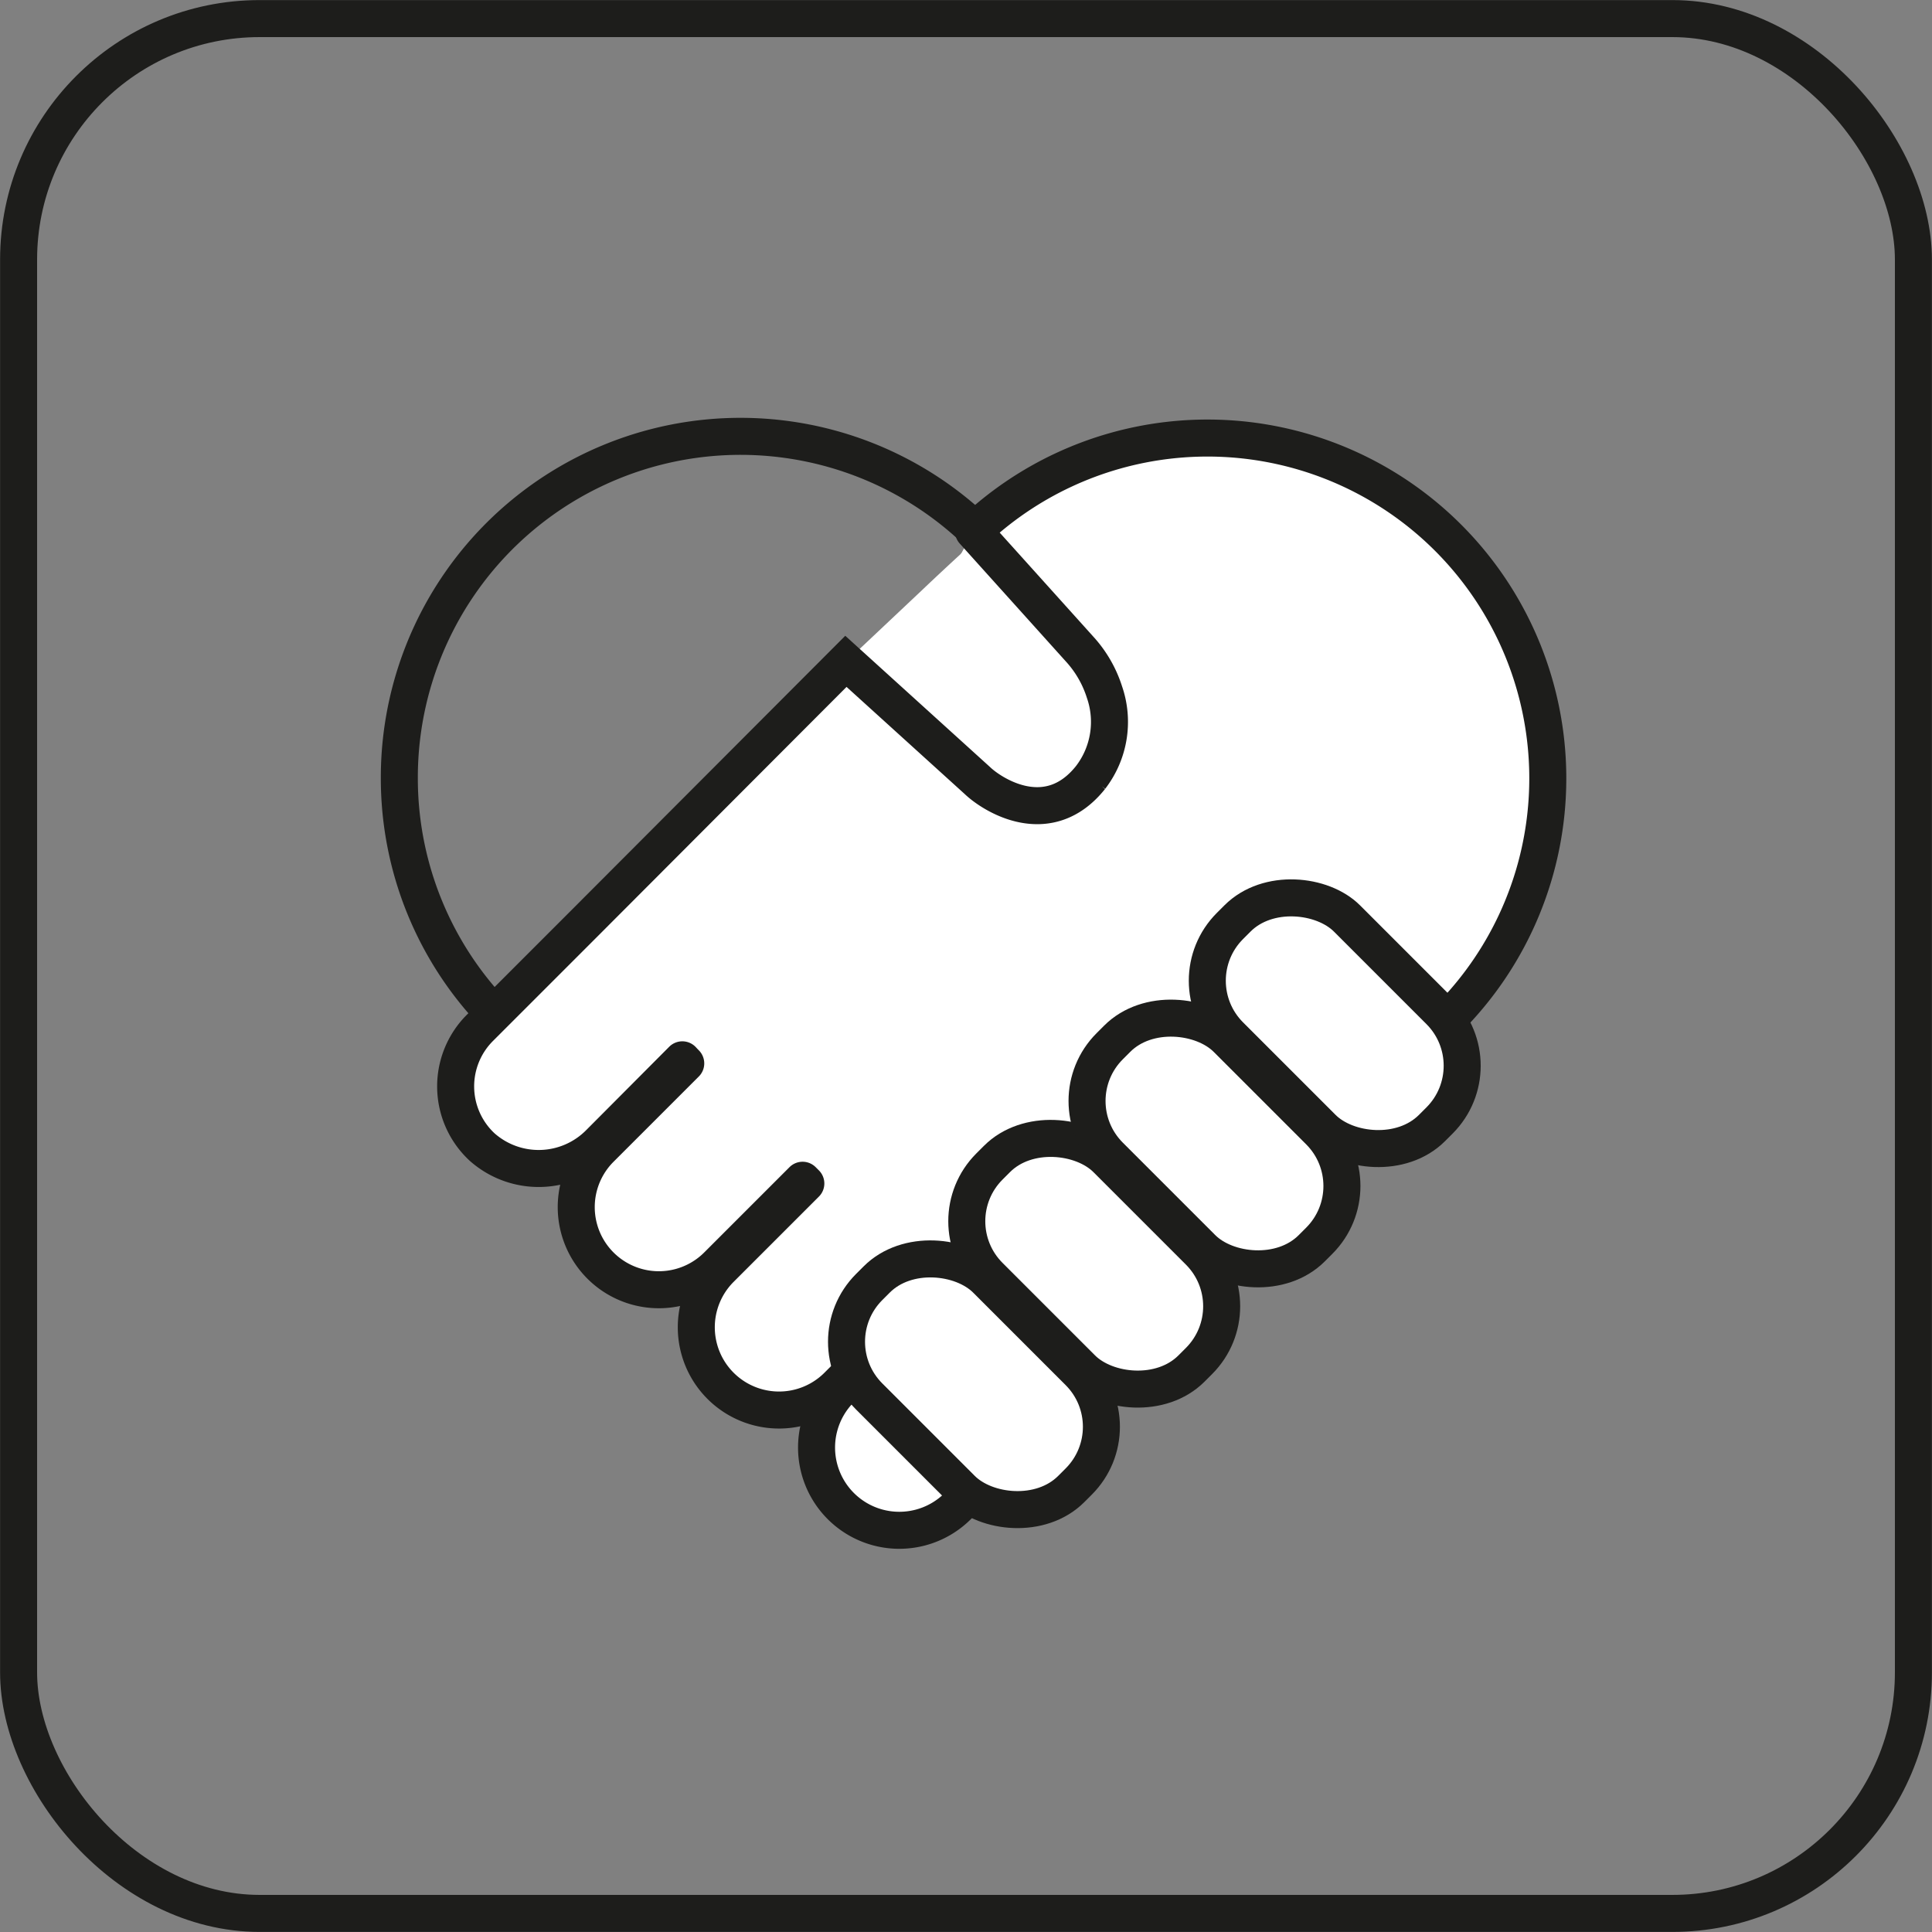 <svg xmlns="http://www.w3.org/2000/svg" xmlns:xlink="http://www.w3.org/1999/xlink" viewBox="0 0 113.26 113.26"><rect x="0" y="0" width="113.26" height="113.26" fill="#808080" stroke="none"/><defs><style>.cls-1,.cls-3,.cls-5{fill:none;}.cls-2{clip-path:url(#clip-path);}.cls-3,.cls-5{stroke:#1d1d1b;stroke-miterlimit:10;stroke-width:2.17px;}.cls-4{fill:#fff;}.cls-5{stroke-linecap:round;}</style><clipPath id="clip-path" transform="translate(0)"><rect class="cls-1" width="113.26" height="113.26"/></clipPath></defs><g id="Layer_2" data-name="Layer 2"><g id="Layer_1-2" data-name="Layer 1"><g id="together"><g class="cls-2"><g class="cls-2"><rect class="cls-3" x="1.09" y="1.09" width="111.08" height="111.08" rx="14.13"/><path class="cls-3" d="M23.41,45.63a20,20,0,1,1,20,19.95A19.95,19.95,0,0,1,23.41,45.63Z" transform="translate(0)"/><path class="cls-4" d="M59.1,85.51l27-27.1s8.1-11.56,1.38-23.7-23.28-7.93-25-7.23-8.4,7.09-8.4,7.09l-5.2,4.9L29.52,58.88s-4.78,4-1.7,7.87,8.4-.45,8.4-.45-4.1,4-1.28,7.58,7.27.75,8.78-1c0,0-4.51,3.86-1.81,7.92s8,.31,8,.31-4,3.59-.91,6.79a5.3,5.3,0,0,0,6.74.73Z" transform="translate(0)"/><path class="cls-3" d="M57,31.21A19.95,19.95,0,1,1,70.79,65.58" transform="translate(0)"/><path class="cls-5" d="M47.05,69.19l-5,5a4.84,4.84,0,1,1-6.85-6.85l5-5" transform="translate(0)"/><path class="cls-5" d="M54.1,76.24l-5,5a4.85,4.85,0,1,1-6.86-6.86l5-5" transform="translate(0)"/><path class="cls-5" d="M61.15,83.29l-5,5a4.85,4.85,0,0,1-6.86-6.86l5-5" transform="translate(0)"/><path class="cls-4" d="M63.23,86.85l-.43.43a4.56,4.56,0,0,1-6.43,0L51,81.86a4.54,4.54,0,0,1,0-6.42l.44-.44a4.54,4.54,0,0,1,6.42,0l5.42,5.42a4.56,4.56,0,0,1,0,6.43" transform="translate(0)"/><rect class="cls-3" x="52.24" y="72.77" width="9.7" height="16.75" rx="4.54" transform="translate(-40.65 64.14) rotate(-45)"/><path class="cls-4" d="M70.28,79.79l-.43.44a4.54,4.54,0,0,1-6.42,0L58,74.81a4.54,4.54,0,0,1,0-6.43l.43-.43a4.54,4.54,0,0,1,6.42,0l5.42,5.42a4.53,4.53,0,0,1,0,6.42" transform="translate(0)"/><rect class="cls-3" x="59.3" y="65.71" width="9.7" height="16.75" rx="4.54" transform="translate(-33.6 67.06) rotate(-45)"/><path class="cls-4" d="M77.33,72.74l-.43.44a4.54,4.54,0,0,1-6.42,0l-5.42-5.42a4.54,4.54,0,0,1,0-6.43l.43-.43a4.53,4.53,0,0,1,6.42,0l5.42,5.42a4.53,4.53,0,0,1,0,6.42" transform="translate(0)"/><rect class="cls-3" x="66.35" y="58.66" width="9.7" height="16.75" rx="4.54" transform="translate(-26.55 69.98) rotate(-45)"/><path class="cls-4" d="M84.39,65.69l-.44.43a4.53,4.53,0,0,1-6.42,0L72.11,60.7a4.54,4.54,0,0,1,0-6.42l.43-.43a4.54,4.54,0,0,1,6.43,0l5.42,5.42a4.54,4.54,0,0,1,0,6.42" transform="translate(0)"/><rect class="cls-3" x="73.4" y="51.61" width="9.7" height="16.75" rx="4.54" transform="translate(-19.5 72.9) rotate(-45)"/><path class="cls-4" d="M40,62.13,35.15,67a5,5,0,0,1-6.89.24,4.85,4.85,0,0,1-.11-7L33.39,55l.62-.62L49.59,38.77l7.72,7c.86.82,4.13,2.93,6.62-.19a5.34,5.34,0,0,0,.82-5,6.77,6.77,0,0,0-1.46-2.53l-6.22-6.91" transform="translate(0)"/><path class="cls-5" d="M40,62.13,35.15,67a5,5,0,0,1-6.89.24,4.85,4.85,0,0,1-.11-7L33.39,55l.62-.62L49.59,38.77l7.72,7c.86.82,4.13,2.93,6.62-.19a5.34,5.34,0,0,0,.82-5,6.77,6.77,0,0,0-1.46-2.53l-6.22-6.91" transform="translate(0)"/></g></g></g></g></g></svg>